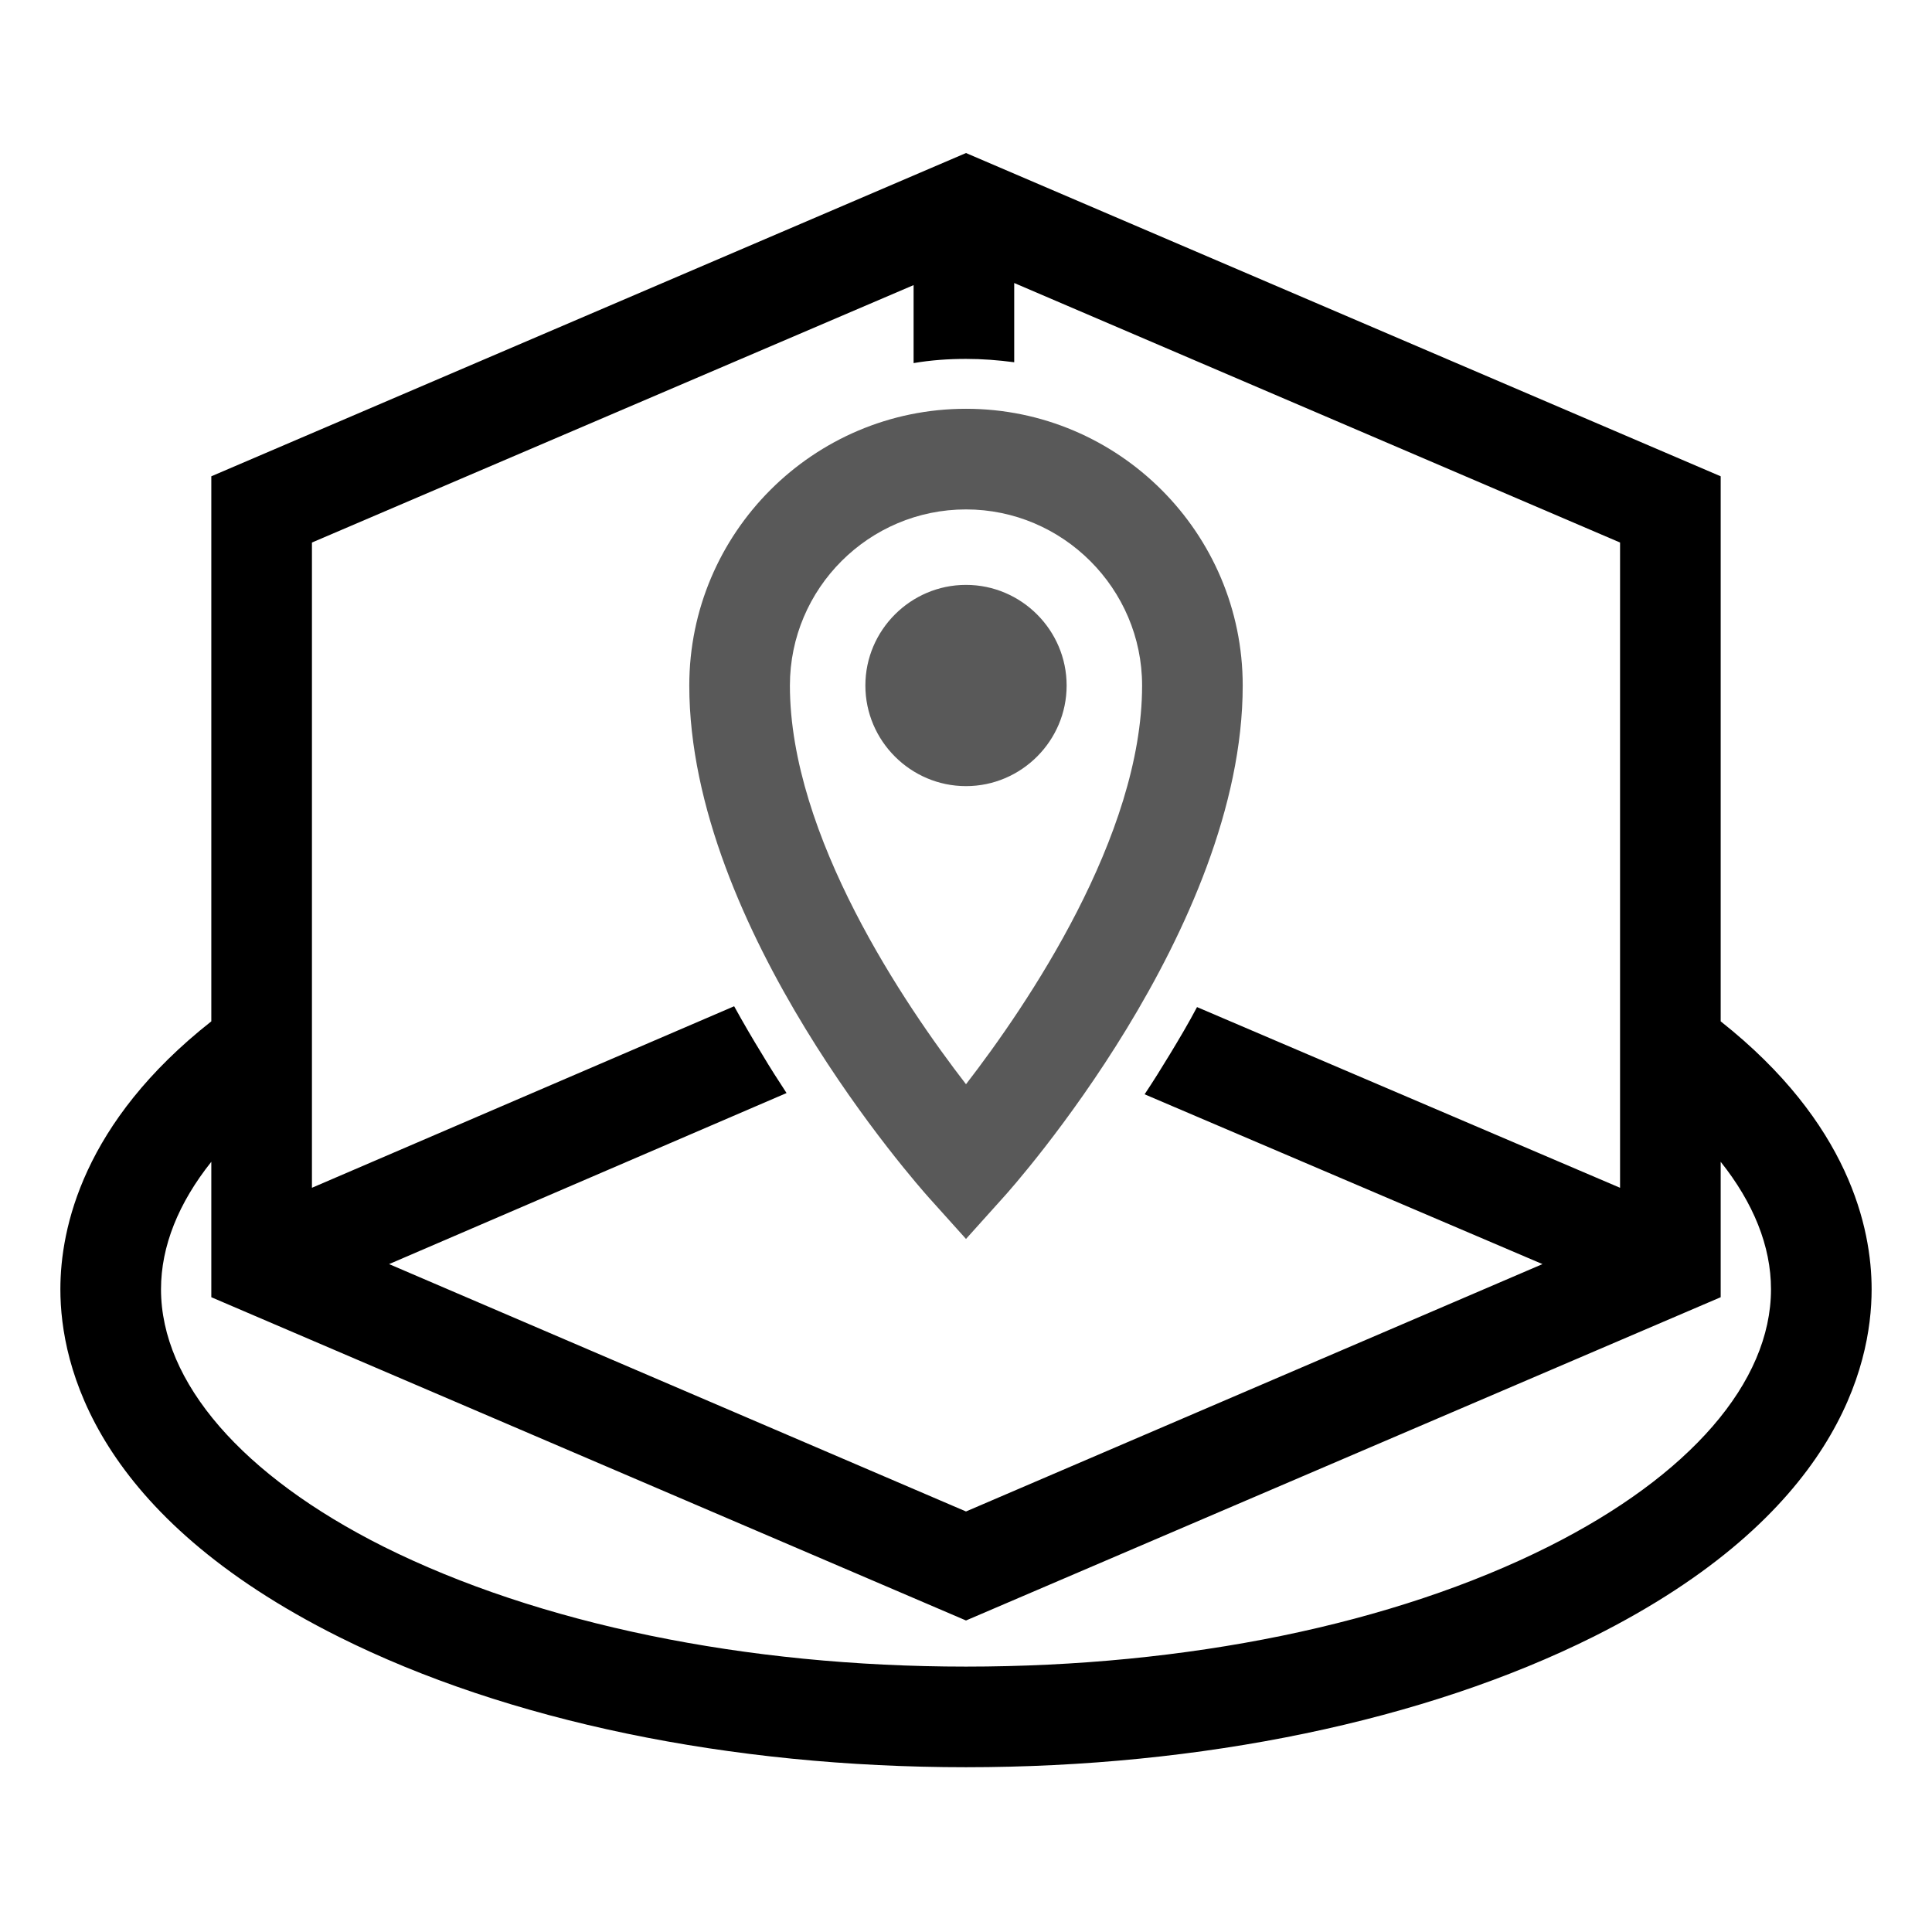 <?xml version="1.0" encoding="UTF-8"?>
<svg width="128px" height="128px" viewBox="0 0 128 128" version="1.1" xmlns="http://www.w3.org/2000/svg" xmlns:xlink="http://www.w3.org/1999/xlink">
    <title>Graphic elements / Icons / Flat icons / Marketplace / marketplace-sensors-rfid-asset-tracking</title>
    <g id="Graphic-elements-/-Icons-/-Flat-icons-/-Marketplace-/-marketplace-sensors-rfid-asset-tracking" stroke="none" stroke-width="1" fill-rule="evenodd">
        <g id="marketplace-sensors-rfid-asset-tracking" transform="translate(4, 10)" fill-rule="nonzero">
            <path d="M110,57.667 L110,21.556 L60,0.139 L10,21.556 L10,57.667 C1.5,64.361 0,71.361 0,75.417 C0,80.556 2.389,90.417 18.444,98.444 C29.611,104.028 44.361,107.083 60,107.083 C75.639,107.083 90.417,104 101.556,98.444 C117.611,90.417 120,80.583 120,75.417 C120,71.361 118.5,64.389 110,57.667 Z M16.667,25.944 L56.528,8.889 L56.528,14.056 C57.667,13.861 58.833,13.778 60,13.778 C61.083,13.778 62.139,13.861 63.194,14 L63.194,8.75 L103.333,25.944 L103.333,68.694 L75.306,56.722 C74.75,57.778 74.139,58.806 73.5,59.861 C72.944,60.778 72.389,61.667 71.833,62.5 L98.194,73.75 L60,90.139 L21.778,73.75 L48.111,62.417 C47.583,61.611 47.028,60.75 46.5,59.861 C45.833,58.778 45.222,57.722 44.639,56.667 L16.667,68.694 L16.667,25.944 Z M98.583,92.472 C88.333,97.611 74.639,100.417 60,100.417 C45.361,100.417 31.667,97.583 21.417,92.472 C12.056,87.778 6.667,81.583 6.667,75.417 C6.667,72.556 7.833,69.694 10,66.972 L10,75.944 L60,97.361 L110,75.944 L110,66.972 C112.167,69.694 113.333,72.556 113.333,75.417 C113.333,81.583 107.944,87.778 98.583,92.472 Z" id="Shape"></path>
            <path d="M60,72.083 L57.528,69.333 C56.889,68.611 41.667,51.528 41.667,35.417 C41.667,25.306 49.889,17.083 60,17.083 C70.111,17.083 78.333,25.306 78.333,35.417 C78.333,51.528 63.139,68.611 62.472,69.333 L60,72.083 Z M60,23.75 C53.583,23.75 48.333,28.972 48.333,35.417 C48.333,45.389 55.944,56.583 60,61.833 C64.056,56.583 71.667,45.389 71.667,35.417 C71.667,29 66.417,23.75 60,23.75 Z M60,28.75 C56.333,28.75 53.333,31.75 53.333,35.417 C53.333,39.083 56.333,42.083 60,42.083 C63.667,42.083 66.667,39.083 66.667,35.417 C66.667,31.75 63.667,28.75 60,28.75 Z" id="Shape" opacity="0.65"></path>
        </g>
    </g>
</svg>